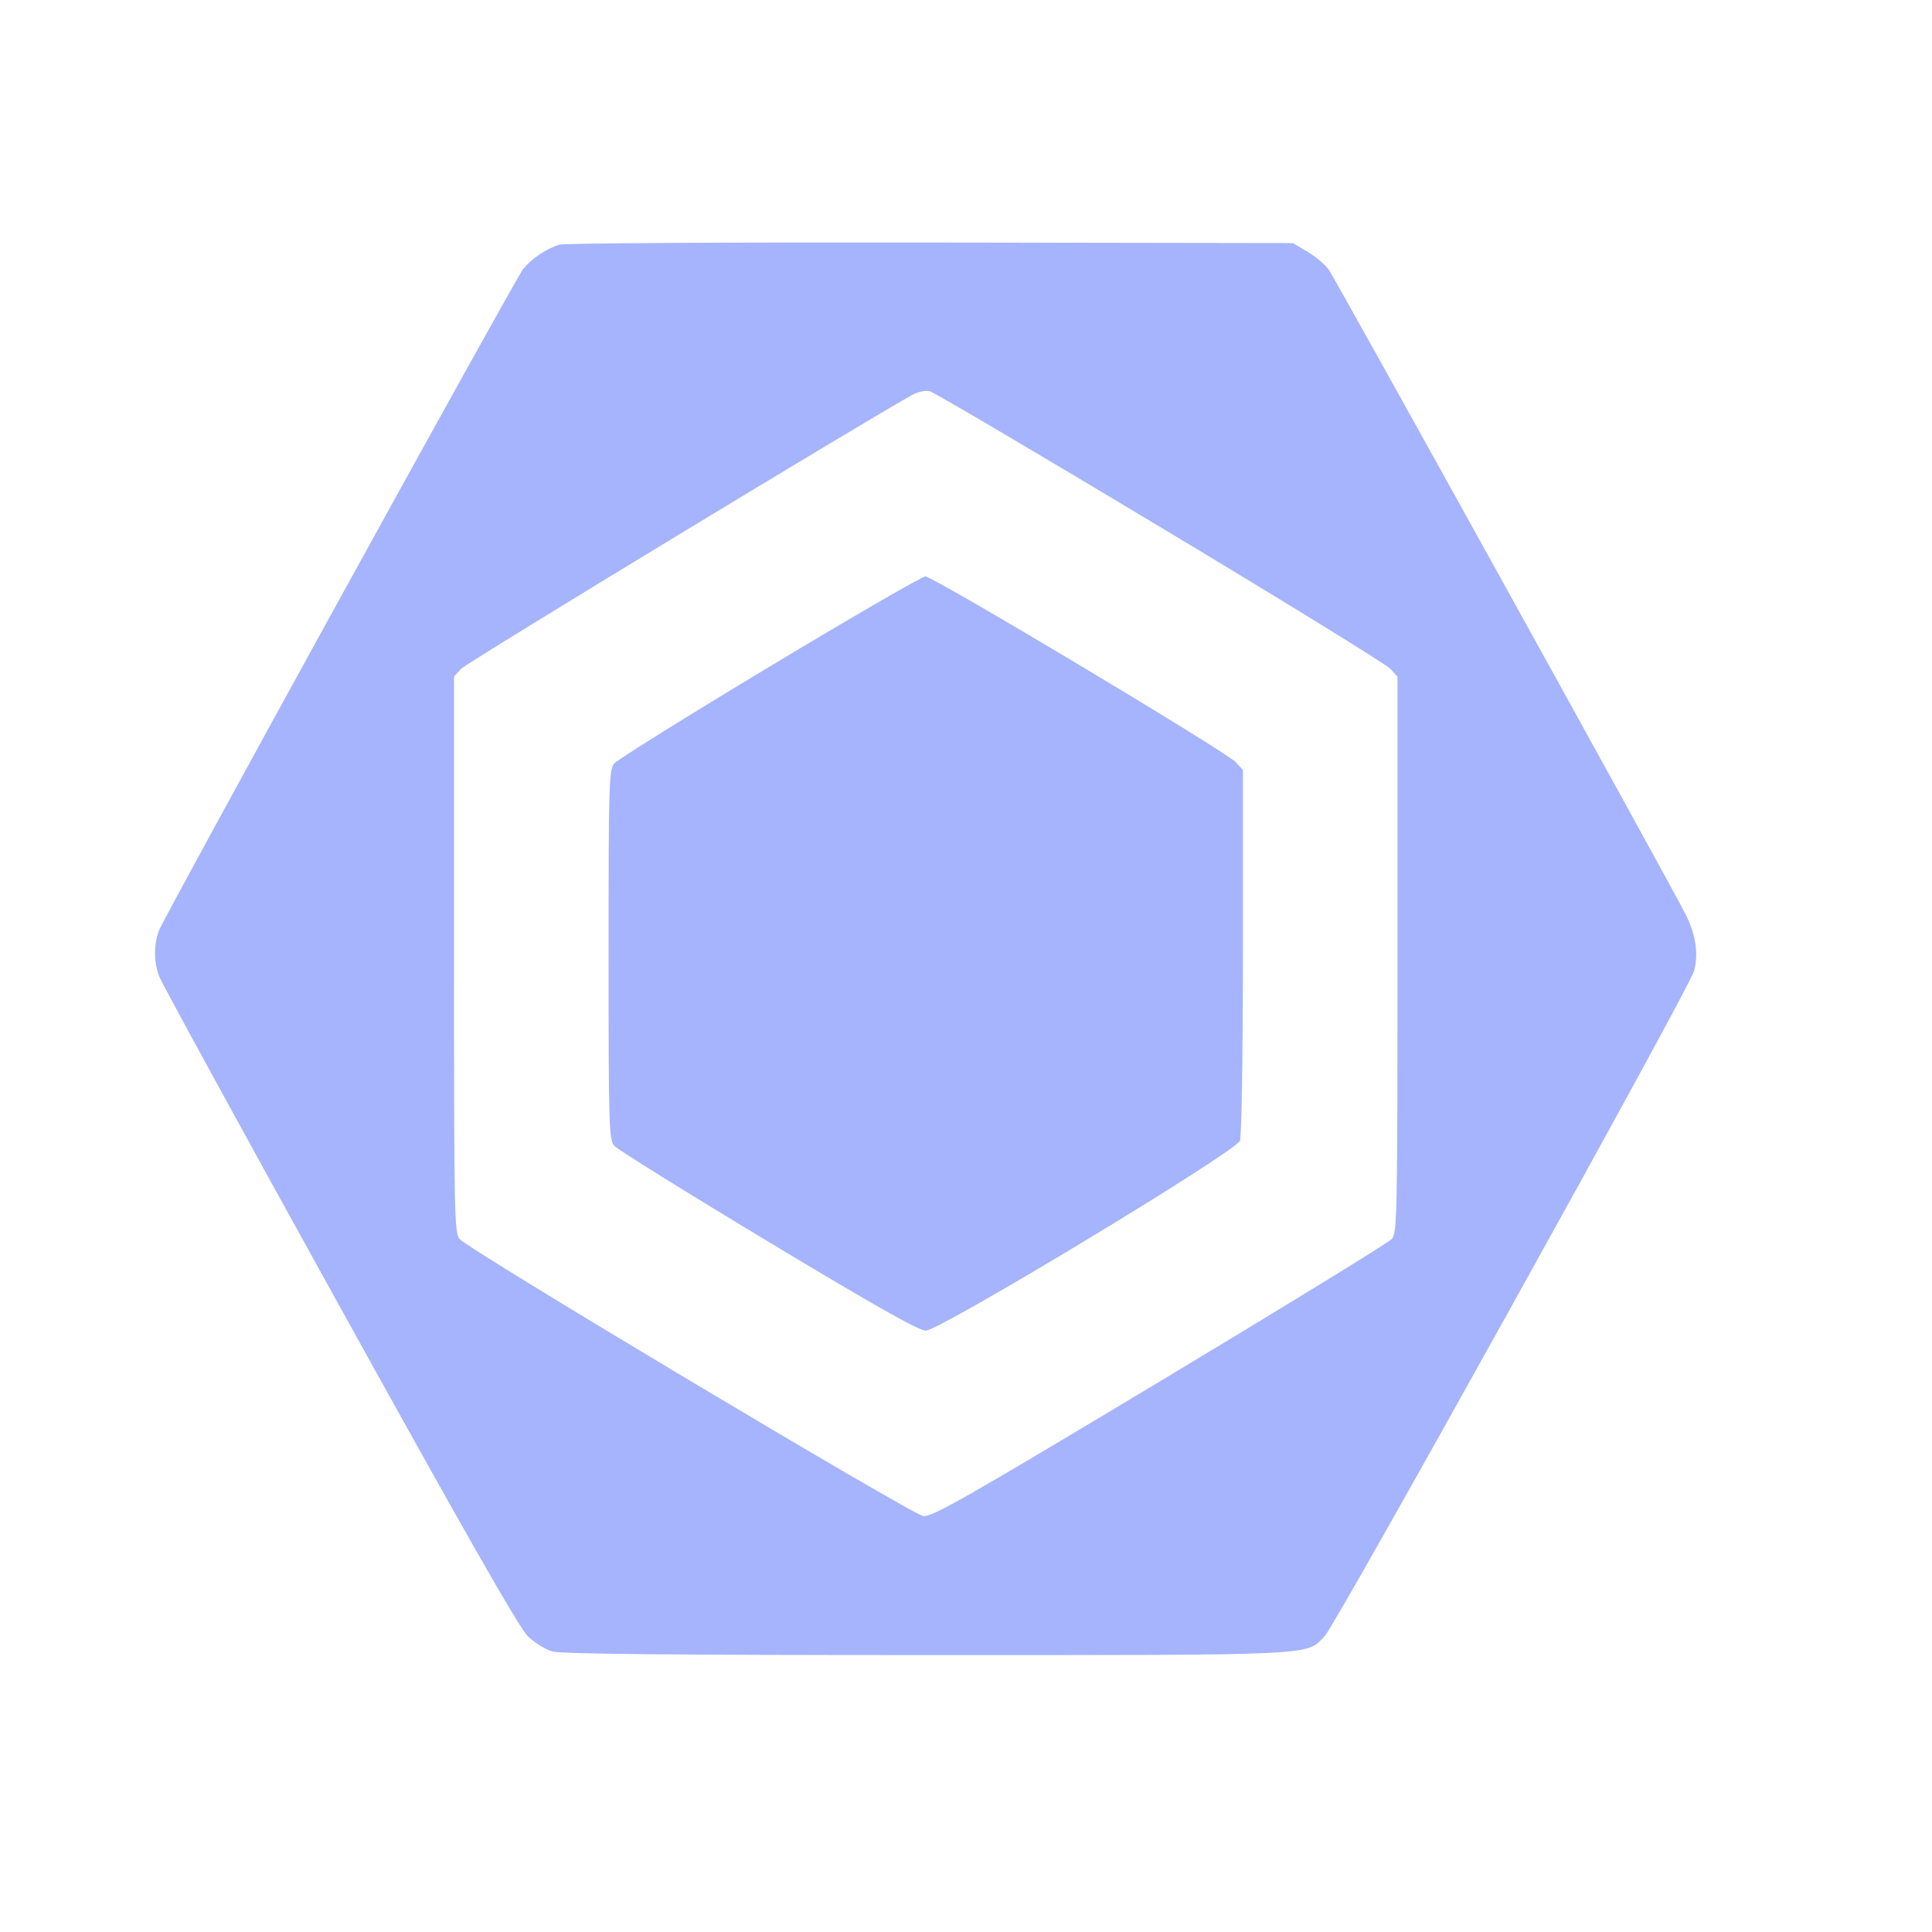 <svg width="24" height="24" viewBox="0 0 24 24" fill="none" xmlns="http://www.w3.org/2000/svg"><path d="M6.951 3.039 C 6.783 3.090,6.588 3.223,6.495 3.348 C 6.374 3.512,2.035 11.394,1.974 11.560 C 1.910 11.738,1.910 11.941,1.974 12.122 C 2.002 12.201,3.011 14.046,4.216 16.222 C 5.788 19.063,6.449 20.221,6.558 20.327 C 6.642 20.407,6.780 20.493,6.865 20.516 C 6.971 20.546,8.426 20.560,11.503 20.560 C 16.422 20.560,16.221 20.570,16.457 20.323 C 16.600 20.174,20.988 12.274,21.044 12.063 C 21.102 11.850,21.066 11.608,20.938 11.355 C 20.723 10.932,16.584 3.455,16.504 3.346 C 16.458 3.283,16.339 3.184,16.240 3.126 L 16.060 3.020 11.560 3.013 C 9.085 3.009,7.011 3.021,6.951 3.039 M14.410 6.545 C 15.934 7.460,17.221 8.253,17.270 8.307 L 17.360 8.404 17.360 11.858 C 17.360 15.090,17.356 15.316,17.290 15.391 C 17.252 15.435,15.955 16.231,14.409 17.160 C 11.980 18.618,11.580 18.846,11.469 18.833 C 11.328 18.815,5.830 15.530,5.710 15.392 C 5.644 15.316,5.640 15.089,5.640 11.858 L 5.640 8.404 5.730 8.307 C 5.801 8.230,10.906 5.132,11.347 4.898 C 11.409 4.865,11.501 4.848,11.550 4.860 C 11.600 4.872,12.887 5.630,14.410 6.545 M9.560 8.281 C 8.537 8.896,7.669 9.438,7.630 9.484 C 7.565 9.563,7.560 9.737,7.560 11.860 C 7.560 13.984,7.565 14.157,7.630 14.233 C 7.669 14.278,8.528 14.813,9.540 15.422 C 10.860 16.217,11.414 16.530,11.500 16.530 C 11.673 16.530,15.352 14.308,15.403 14.171 C 15.424 14.117,15.440 13.094,15.440 11.820 L 15.440 9.564 15.350 9.467 C 15.229 9.336,11.593 7.160,11.496 7.161 C 11.454 7.161,10.583 7.665,9.560 8.281 " fill="#A5B4FC" stroke="none" fill-rule="evenodd"></path></svg>